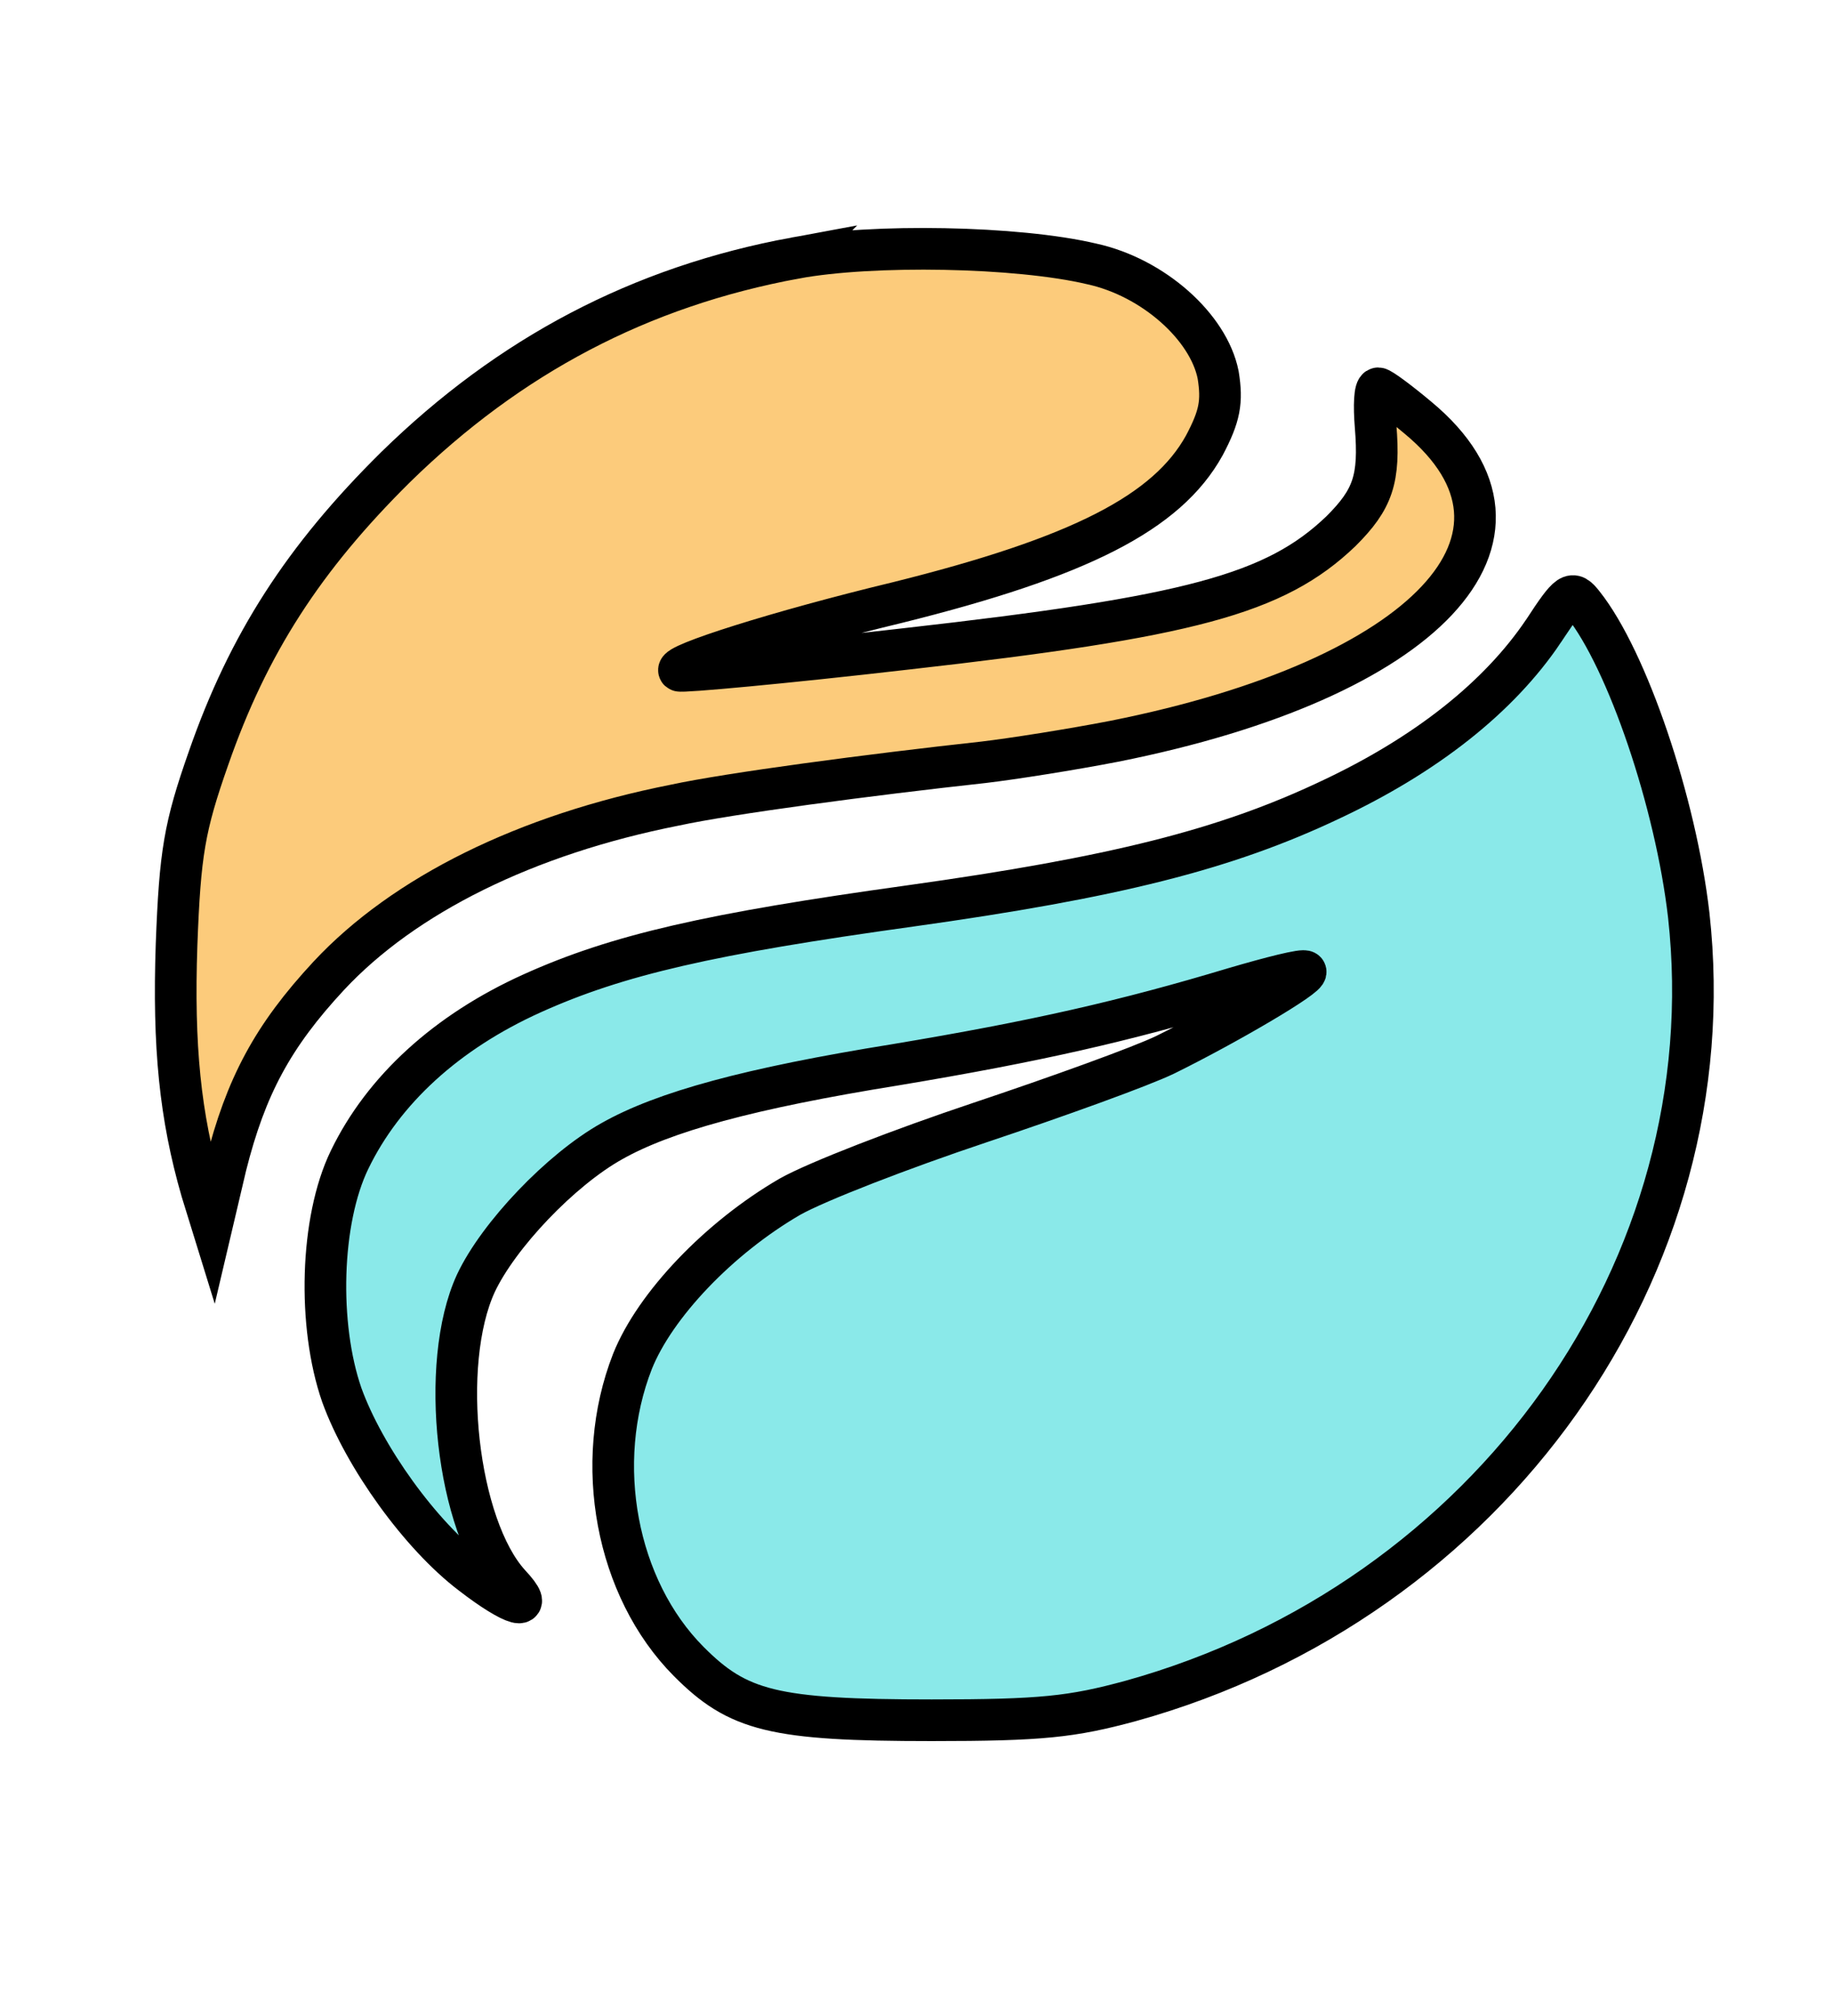 <svg xmlns="http://www.w3.org/2000/svg" version="1.0" width="220" height="242" preserveAspectRatio="xMidYMid meet" style=""><rect id="backgroundrect" width="100%" height="100%" x="0" y="0" fill="none" stroke="none"/>

<g class="currentLayer" style=""><title>Layer 1</title>
<path d="M95.483,30.976 c-18.596,3.43 -34.283,11.702 -47.996,25.118 c-11.012,10.895 -17.661,21.184 -22.44,34.903 c-2.909,8.272 -3.428,11.399 -3.844,22.395 c-0.416,12.206 0.416,20.579 3.013,29.557 l1.247,4.035 l1.662,-7.061 c2.389,-9.482 5.61,-15.535 12.363,-22.798 c9.038,-9.684 23.686,-16.947 41.555,-20.478 c6.545,-1.412 23.271,-3.632 37.088,-5.145 c3.428,-0.404 10.493,-1.513 15.687,-2.522 c37.503,-7.465 53.606,-24.614 36.465,-38.837 c-2.286,-1.917 -4.467,-3.531 -4.779,-3.531 c-0.416,0 -0.519,2.018 -0.312,4.539 c0.519,6.355 -0.312,8.776 -4.156,12.61 c-7.895,7.566 -18.18,10.289 -52.152,14.123 c-14.856,1.715 -27.115,2.825 -27.322,2.623 c-0.727,-0.706 11.947,-4.741 26.18,-8.171 c21.92,-5.447 32.413,-10.794 36.88,-18.864 c1.87,-3.531 2.182,-5.246 1.662,-8.474 c-1.143,-5.75 -7.792,-11.702 -15.168,-13.316 c-8.934,-2.118 -26.387,-2.421 -35.633,-0.706 z" id="svg_2" fill="#fccb7b" fill-opacity="1" stroke="#000000" stroke-opacity="1" stroke-width="5" opacity="1" class=""/>
<path d="M185.346,75.765 c-5.298,7.868 -14.025,14.829 -25.66,20.276 c-12.57,5.952 -25.868,9.281 -50.386,12.71 c-23.998,3.329 -35.114,5.851 -45.399,10.491 c-10.285,4.64 -17.869,11.601 -21.92,19.973 c-3.532,7.263 -3.844,19.873 -0.935,28.245 c2.701,7.465 9.454,16.846 15.583,21.487 c5.09,3.934 7.792,4.64 4.571,1.211 c-6.337,-6.96 -8.519,-26.43 -4.052,-36.114 c2.701,-5.75 10.181,-13.618 16.31,-17.048 c6.233,-3.531 16.518,-6.355 34.075,-9.18 c16.934,-2.825 27.53,-5.246 40.62,-9.18 c4.467,-1.311 8.415,-2.32 8.623,-2.018 c0.519,0.504 -9.454,6.355 -16.83,9.987 c-2.909,1.412 -12.986,5.044 -22.336,8.171 c-9.35,3.127 -19.531,7.061 -22.751,8.877 c-8.519,4.943 -16.206,13.013 -18.908,19.772 c-4.779,12.206 -1.974,27.237 6.753,36.013 c5.922,5.952 10.181,7.061 29.192,7.061 c13.194,0 16.83,-0.404 23.894,-2.32 c43.217,-12.004 71.682,-52.153 67.008,-94.319 c-1.558,-13.517 -7.376,-30.666 -12.674,-37.324 c-1.351,-1.715 -1.662,-1.513 -4.779,3.228 z" id="svg_3" fill="#8ae9e9" fill-opacity="1" stroke="#000000" stroke-opacity="1" stroke-width="5" opacity="1" class="" filter=""/>
</g><defs><filter id="f009" xmlns:inkscape="http://www.inkscape.org/namespaces/inkscape" inkscape:label="Roughen" inkscape:menu="ABCs" inkscape:menu-tooltip="Small-scale roughening to edges and content" color-interpolation-filters="sRGB">
            <feTurbulence numOctaves="3" seed="0" type="turbulence" baseFrequency=".04" result="result91"/>
            <feDisplacementMap scale="6.6" yChannelSelector="G" xChannelSelector="R" in="SourceGraphic" in2="result91"/>
        </filter></defs></svg>